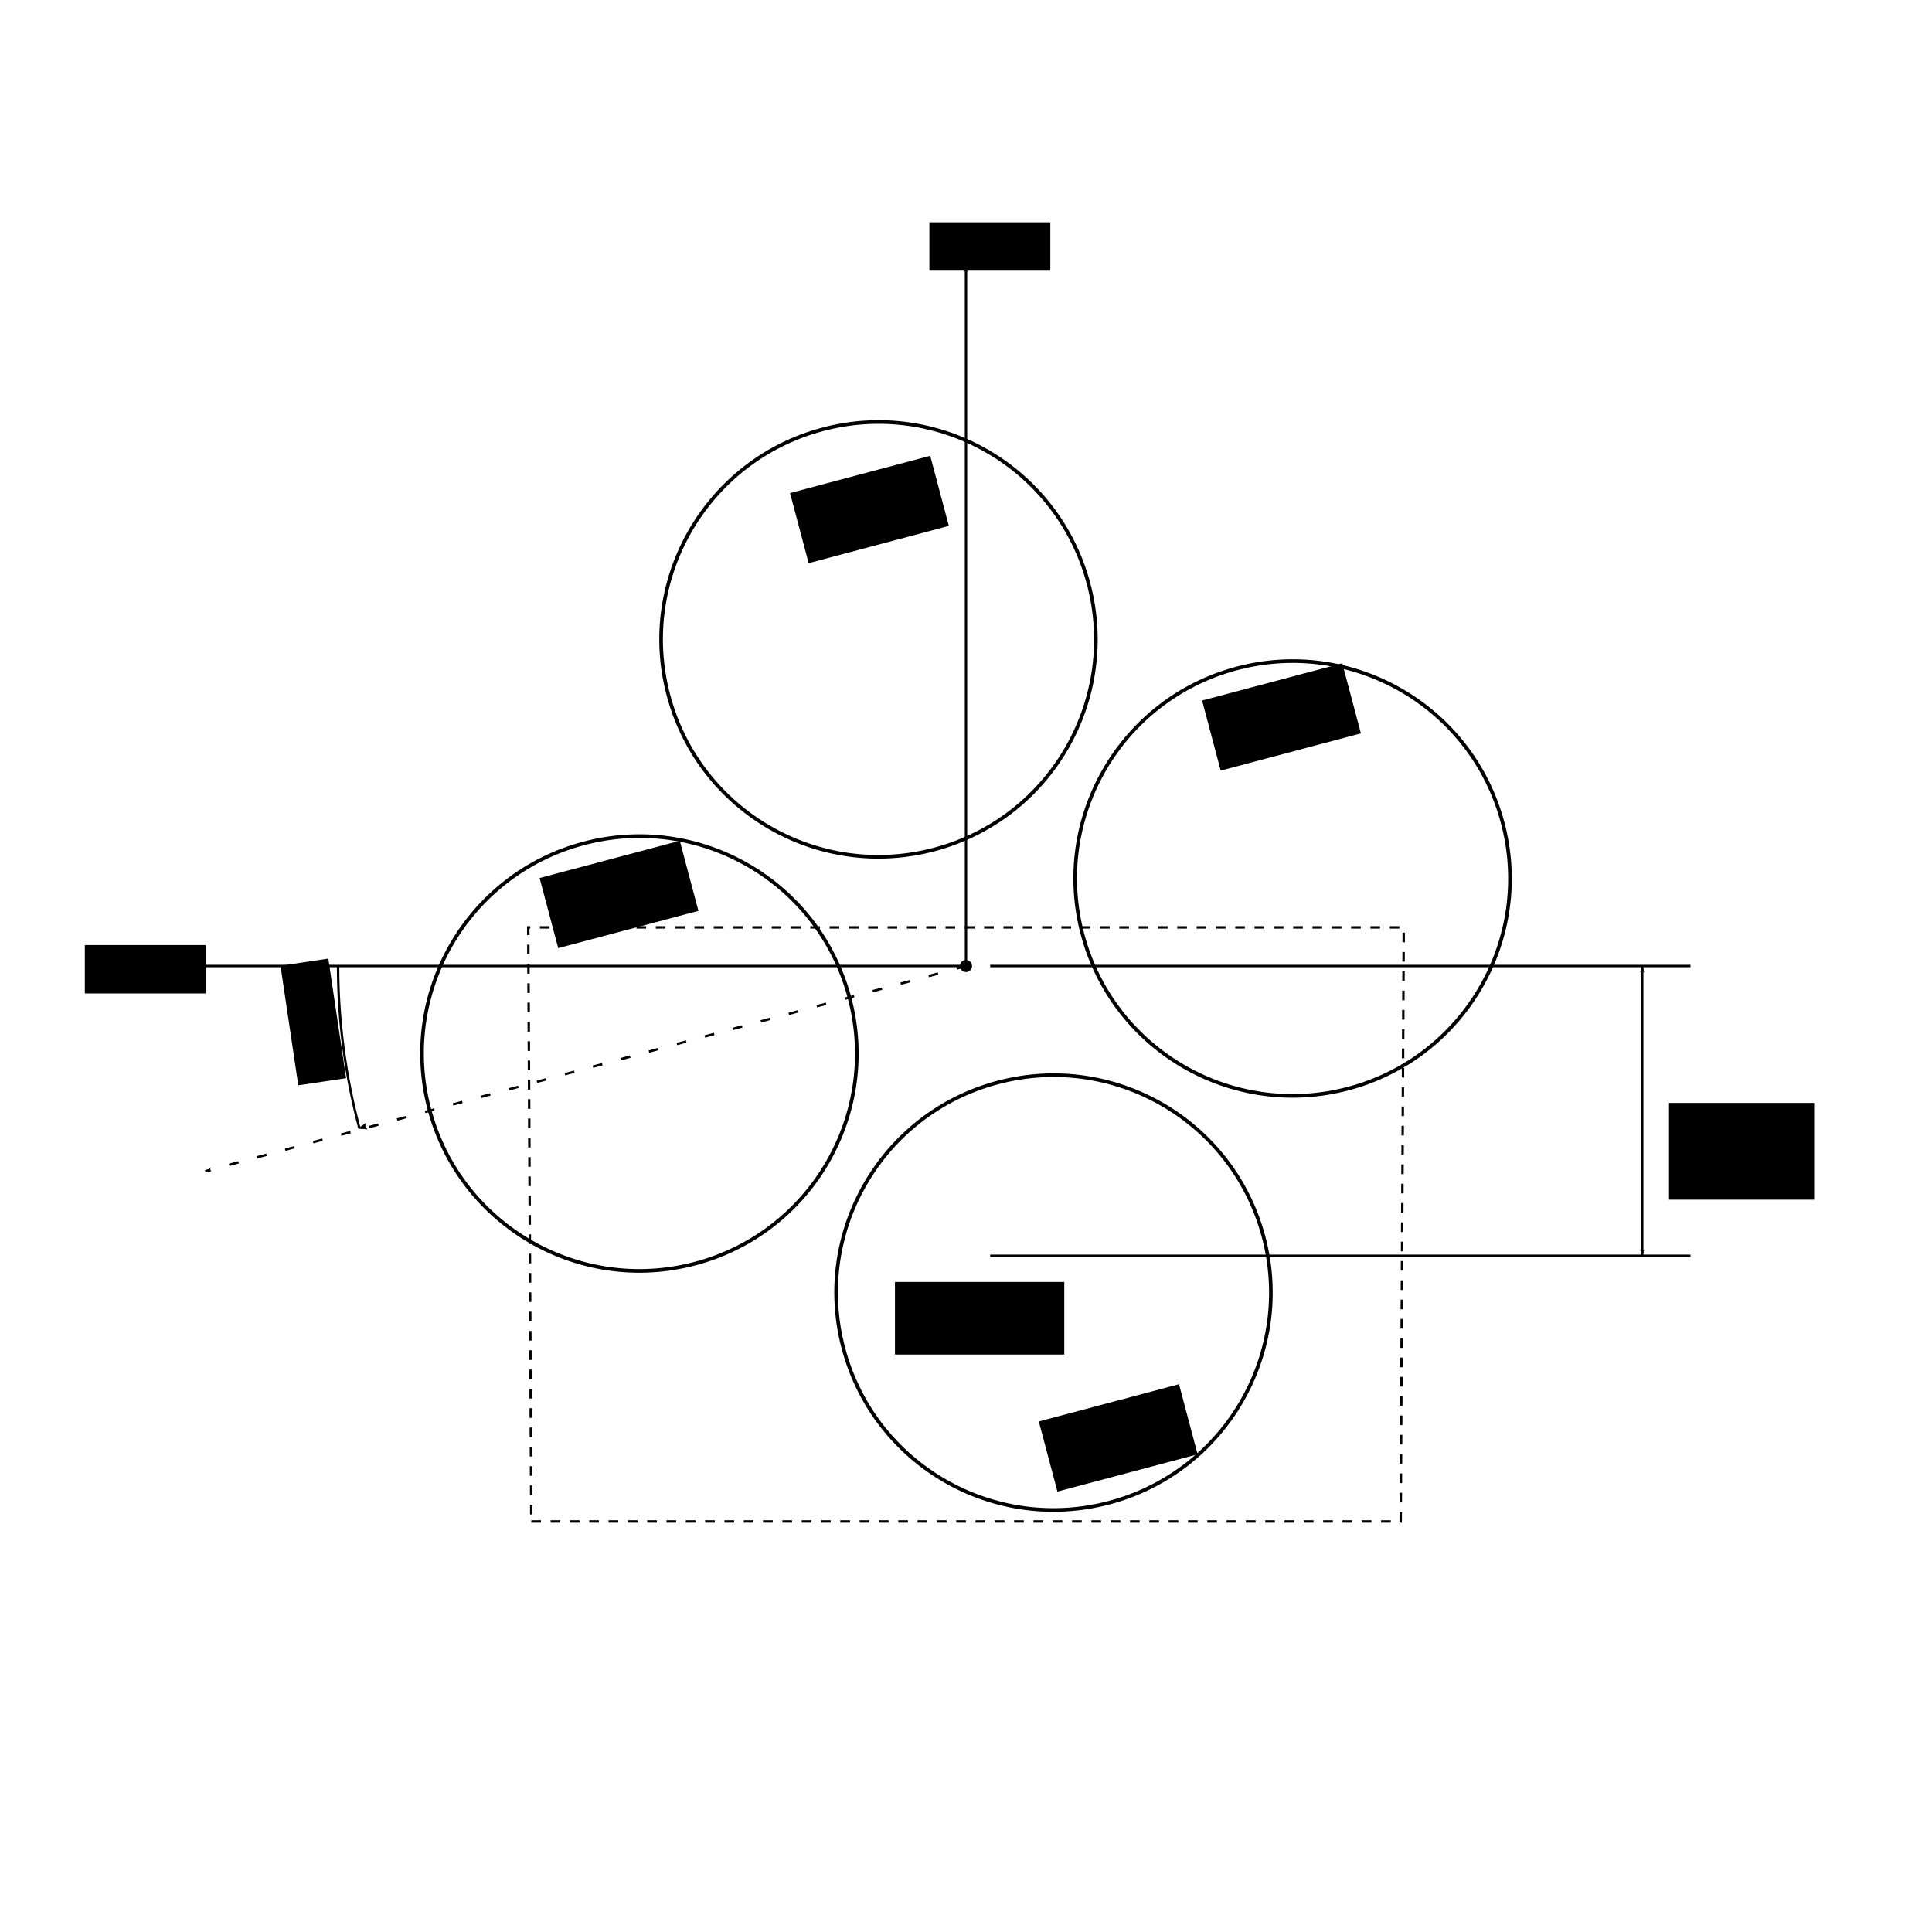 <?xml version="1.0" encoding="UTF-8" standalone="no"?>
<!-- Created with Inkscape (http://www.inkscape.org/) -->

<svg
   xmlns:dc="http://purl.org/dc/elements/1.1/"
   xmlns:cc="http://creativecommons.org/ns#"
   xmlns:rdf="http://www.w3.org/1999/02/22-rdf-syntax-ns#"
   xmlns:svg="http://www.w3.org/2000/svg"
   xmlns="http://www.w3.org/2000/svg"
   xmlns:sodipodi="http://sodipodi.sourceforge.net/DTD/sodipodi-0.dtd"
   xmlns:inkscape="http://www.inkscape.org/namespaces/inkscape"
   width="800"
   height="800"
   viewBox="0 0 211.667 211.667"
   version="1.1"
   id="svg1013"
   inkscape:version="0.92.4 (5da689c313, 2019-01-14)"
   sodipodi:docname="rx_diagram.svg"
   inkscape:export-filename="C:\Users\James\Documents\GitHub\postings\2019mmdd_mirror_check\figs\rx_diagram.png"
   inkscape:export-xdpi="600"
   inkscape:export-ydpi="600">
  <defs
     id="defs1007">
    <marker
       inkscape:stockid="Arrow1Lend"
       orient="auto"
       refY="0.0"
       refX="0.0"
       id="marker4928"
       style="overflow:visible;"
       inkscape:isstock="true">
      <path
         id="path4668"
         d="M 0.0,0.0 L 5.0,-5.0 L -12.5,0.0 L 5.0,5.0 L 0.0,0.0 z "
         style="fill-rule:evenodd;stroke:#000000;stroke-width:1pt;stroke-opacity:1;fill:#000000;fill-opacity:1"
         transform="scale(0.8) rotate(180) translate(12.5,0)" />
    </marker>
    <marker
       inkscape:stockid="Arrow2Lstart"
       orient="auto"
       refY="0.0"
       refX="0.0"
       id="Arrow2Lstart"
       style="overflow:visible"
       inkscape:isstock="true">
      <path
         id="path1607"
         style="fill-rule:evenodd;stroke-width:0.625;stroke-linejoin:round;stroke:#000000;stroke-opacity:1;fill:#000000;fill-opacity:1"
         d="M 8.719,4.034 L -2.207,0.016 L 8.719,-4.002 C 6.973,-1.63 6.983,1.616 8.719,4.034 z "
         transform="scale(1.1) translate(1,0)" />
    </marker>
    <marker
       inkscape:stockid="Arrow1Mstart"
       orient="auto"
       refY="0.0"
       refX="0.0"
       id="Arrow1Mstart"
       style="overflow:visible"
       inkscape:isstock="true">
      <path
         id="path1595"
         d="M 0.0,0.0 L 5.0,-5.0 L -12.5,0.0 L 5.0,5.0 L 0.0,0.0 z "
         style="fill-rule:evenodd;stroke:#000000;stroke-width:1pt;stroke-opacity:1;fill:#000000;fill-opacity:1"
         transform="scale(0.4) translate(10,0)" />
    </marker>
    <marker
       inkscape:stockid="Arrow1Mend"
       orient="auto"
       refY="0.0"
       refX="0.0"
       id="Arrow1Mend"
       style="overflow:visible;"
       inkscape:isstock="true">
      <path
         id="path1598"
         d="M 0.0,0.0 L 5.0,-5.0 L -12.5,0.0 L 5.0,5.0 L 0.0,0.0 z "
         style="fill-rule:evenodd;stroke:#000000;stroke-width:1pt;stroke-opacity:1;fill:#000000;fill-opacity:1"
         transform="scale(0.4) rotate(180) translate(10,0)" />
    </marker>
    <marker
       inkscape:isstock="true"
       style="overflow:visible;"
       id="marker2497"
       refX="0.0"
       refY="0.0"
       orient="auto"
       inkscape:stockid="Arrow1Lend">
      <path
         transform="scale(0.8) rotate(180) translate(12.5,0)"
         style="fill-rule:evenodd;stroke:#000000;stroke-width:1pt;stroke-opacity:1;fill:#000000;fill-opacity:1"
         d="M 0.0,0.0 L 5.0,-5.0 L -12.5,0.0 L 5.0,5.0 L 0.0,0.0 z "
         id="path2495" />
    </marker>
    <marker
       inkscape:stockid="Arrow1Lend"
       orient="auto"
       refY="0.0"
       refX="0.0"
       id="marker2449"
       style="overflow:visible;"
       inkscape:isstock="true"
       inkscape:collect="always">
      <path
         id="path2447"
         d="M 0.0,0.0 L 5.0,-5.0 L -12.5,0.0 L 5.0,5.0 L 0.0,0.0 z "
         style="fill-rule:evenodd;stroke:#000000;stroke-width:1pt;stroke-opacity:1;fill:#000000;fill-opacity:1"
         transform="scale(0.8) rotate(180) translate(12.5,0)" />
    </marker>
    <marker
       inkscape:stockid="Arrow1Lstart"
       orient="auto"
       refY="0.0"
       refX="0.0"
       id="Arrow1Lstart"
       style="overflow:visible"
       inkscape:isstock="true">
      <path
         id="path1589"
         d="M 0.0,0.0 L 5.0,-5.0 L -12.5,0.0 L 5.0,5.0 L 0.0,0.0 z "
         style="fill-rule:evenodd;stroke:#000000;stroke-width:1pt;stroke-opacity:1;fill:#000000;fill-opacity:1"
         transform="scale(0.8) translate(12.5,0)" />
    </marker>
    <marker
       inkscape:stockid="Arrow1Lend"
       orient="auto"
       refY="0.0"
       refX="0.0"
       id="Arrow1Lend"
       style="overflow:visible;"
       inkscape:isstock="true">
      <path
         id="path1592"
         d="M 0.0,0.0 L 5.0,-5.0 L -12.5,0.0 L 5.0,5.0 L 0.0,0.0 z "
         style="fill-rule:evenodd;stroke:#000000;stroke-width:1pt;stroke-opacity:1;fill:#000000;fill-opacity:1"
         transform="scale(0.8) rotate(180) translate(12.5,0)" />
    </marker>
  </defs>
  <sodipodi:namedview
     id="base"
     pagecolor="#ffffff"
     bordercolor="#666666"
     borderopacity="1.0"
     inkscape:pageopacity="0.0"
     inkscape:pageshadow="2"
     inkscape:zoom="1.4"
     inkscape:cx="287.36124"
     inkscape:cy="487.90024"
     inkscape:document-units="px"
     inkscape:current-layer="layer1"
     showgrid="true"
     units="px"
     inkscape:window-width="1827"
     inkscape:window-height="1051"
     inkscape:window-x="84"
     inkscape:window-y="-9"
     inkscape:window-maximized="1">
    <inkscape:grid
       type="xygrid"
       id="grid1558" />
  </sodipodi:namedview>
  <g
     inkscape:label="Layer 1"
     inkscape:groupmode="layer"
     id="layer1"
     transform="translate(0,-85.333)"
     style="display:inline">
    <path
       style="fill:none;stroke:#000000;stroke-width:0.265;stroke-linecap:butt;stroke-linejoin:miter;stroke-miterlimit:4;stroke-dasharray:1.058, 1.058;stroke-dashoffset:0;stroke-opacity:1"
       d="m 58.208,252.021 h 95.25 l 0.334,-65.087 H 57.874 Z"
       id="path1579"
       inkscape:connector-curvature="0"
       sodipodi:nodetypes="ccccc" />
    <path
       style="fill:none;stroke:#000000;stroke-width:0.265px;stroke-linecap:butt;stroke-linejoin:miter;stroke-opacity:1"
       d="m 108.479,191.167 76.729,0"
       id="path1583"
       inkscape:connector-curvature="0"
       sodipodi:nodetypes="cc" />
    <path
       style="fill:none;stroke:#000000;stroke-width:0.265px;stroke-linecap:butt;stroke-linejoin:miter;stroke-opacity:1"
       d="m 108.479,222.917 h 76.729"
       id="path1585"
       inkscape:connector-curvature="0"
       sodipodi:nodetypes="cc" />
    <path
       style="fill:none;stroke:#000000;stroke-width:0.265px;stroke-linecap:butt;stroke-linejoin:miter;stroke-opacity:1;marker-start:url(#Arrow1Lstart);marker-end:url(#Arrow1Lend)"
       d="m 179.917,191.167 0,31.75"
       id="path1587"
       inkscape:connector-curvature="0"
       sodipodi:nodetypes="cc" />
    <circle
       style="fill:#000000;fill-opacity:1;stroke:#000000;stroke-width:0.265;stroke-miterlimit:4;stroke-dasharray:none;stroke-dashoffset:0;stroke-opacity:1"
       id="path2443"
       cx="105.833"
       cy="191.167"
       r="0.529" />
    <path
       style="fill:none;stroke:#000000;stroke-width:0.265;stroke-linecap:butt;stroke-linejoin:miter;stroke-miterlimit:4;stroke-dasharray:none;stroke-dashoffset:0;stroke-opacity:1;marker-end:url(#marker2449)"
       d="M 105.833,191.167 H 21.167"
       id="path2445"
       inkscape:connector-curvature="0"
       sodipodi:nodetypes="cc" />
    <path
       inkscape:connector-curvature="0"
       id="path2493"
       d="M 105.833,191.167 22.49,213.656"
       style="fill:none;stroke:#000000;stroke-width:0.265;stroke-linecap:butt;stroke-linejoin:miter;stroke-miterlimit:4;stroke-dasharray:1.058, 2.117;stroke-dashoffset:0;stroke-opacity:1;marker-end:url(#marker2497)"
       sodipodi:nodetypes="cc" />
    <flowRoot
       xml:space="preserve"
       id="flowRoot2691"
       style="font-style:normal;font-variant:normal;font-weight:normal;font-stretch:normal;font-size:13.333px;line-height:1.25;font-family:'Times New Roman';-inkscape-font-specification:'Times New Roman, ';letter-spacing:0px;word-spacing:0px;fill:#000000;fill-opacity:1;stroke:none"
       transform="matrix(0.265,0,0,0.265,0,85.333)"><flowRegion
         id="flowRegion2693"
         style="font-style:normal;font-variant:normal;font-weight:normal;font-stretch:normal;font-family:'Times New Roman';-inkscape-font-specification:'Times New Roman, '"><rect
           id="rect2695"
           width="70"
           height="30"
           x="370"
           y="530"
           style="font-style:normal;font-variant:normal;font-weight:normal;font-stretch:normal;font-family:'Times New Roman';-inkscape-font-specification:'Times New Roman, '" /></flowRegion><flowPara
         id="flowPara2697" /></flowRoot>    <flowRoot
       xml:space="preserve"
       id="flowRoot2731"
       style="font-style:normal;font-weight:normal;font-size:13.333px;line-height:1.25;font-family:sans-serif;letter-spacing:0px;word-spacing:0px;fill:#000000;fill-opacity:1;stroke:none"
       transform="matrix(0.265,0,0,0.265,-2.646,89.567)"
       inkscape:export-xdpi="600"
       inkscape:export-ydpi="600"><flowRegion
         id="flowRegion2733"><rect
           id="rect2735"
           width="60"
           height="40"
           x="700"
           y="440" /></flowRegion><flowPara
         id="flowPara2737"
         style="font-style:normal;font-variant:normal;font-weight:normal;font-stretch:normal;font-size:18.667px;font-family:'Times New Roman';-inkscape-font-specification:'Times New Roman, '">D<flowSpan
   style="font-size:65%;baseline-shift:sub"
   id="flowSpan2745">m</flowSpan></flowPara></flowRoot>    <flowRoot
       xml:space="preserve"
       id="flowRoot2747"
       style="font-style:normal;font-variant:normal;font-weight:normal;font-stretch:normal;font-size:16px;line-height:1.25;font-family:'Times New Roman';-inkscape-font-specification:'Times New Roman, ';letter-spacing:0px;word-spacing:0px;fill:#000000;fill-opacity:1;stroke:none"
       transform="matrix(0.265,0,0,0.265,-11.906,85.522)"><flowRegion
         id="flowRegion2749"
         style="font-style:normal;font-variant:normal;font-weight:normal;font-stretch:normal;font-size:16px;font-family:'Times New Roman';-inkscape-font-specification:'Times New Roman, '"><rect
           id="rect2751"
           width="50"
           height="20"
           x="80"
           y="390"
           style="font-style:normal;font-variant:normal;font-weight:normal;font-stretch:normal;font-size:16px;font-family:'Times New Roman';-inkscape-font-specification:'Times New Roman, '" /></flowRegion><flowPara
         id="flowPara2753">DK=0</flowPara></flowRoot>    <path
       style="fill:none;fill-opacity:1;stroke:#000000;stroke-width:0.265;stroke-miterlimit:4;stroke-dasharray:none;stroke-dashoffset:0;stroke-opacity:1;marker-start:url(#Arrow2Lstart)"
       id="path2755"
       sodipodi:type="arc"
       sodipodi:cx="105.83333"
       sodipodi:cy="191.16666"
       sodipodi:rx="68.791672"
       sodipodi:ry="68.791672"
       sodipodi:start="2.8804458"
       sodipodi:end="3.1414336"
       sodipodi:open="true"
       d="M 39.374,208.928 A 68.792,68.792 0 0 1 37.042,191.178" />
    <flowRoot
       transform="matrix(-0.039,-0.262,0.262,-0.039,-66.381,240.407)"
       style="font-style:normal;font-variant:normal;font-weight:normal;font-stretch:normal;font-size:16px;line-height:1.25;font-family:'Times New Roman';-inkscape-font-specification:'Times New Roman, ';letter-spacing:0px;word-spacing:0px;fill:#000000;fill-opacity:1;stroke:none"
       id="flowRoot3513"
       xml:space="preserve"><flowRegion
         style="font-style:normal;font-variant:normal;font-weight:normal;font-stretch:normal;font-size:16px;font-family:'Times New Roman';-inkscape-font-specification:'Times New Roman, '"
         id="flowRegion3509"><rect
           style="font-style:normal;font-variant:normal;font-weight:normal;font-stretch:normal;font-size:16px;font-family:'Times New Roman';-inkscape-font-specification:'Times New Roman, '"
           y="390"
           x="80"
           height="20"
           width="50"
           id="rect3507" /></flowRegion><flowPara
         id="flowPara3511">DK</flowPara></flowRoot>    <path
       style="fill:none;stroke:#000000;stroke-width:0.265;stroke-linecap:butt;stroke-linejoin:miter;stroke-opacity:1;stroke-miterlimit:4;stroke-dasharray:none;marker-end:url(#marker4928)"
       d="M 105.833,191.167 V 114.437"
       id="path4663"
       inkscape:connector-curvature="0" />
    <flowRoot
       transform="matrix(0.265,0,0,0.265,80.622,6.336)"
       style="font-style:normal;font-variant:normal;font-weight:normal;font-stretch:normal;font-size:16px;line-height:1.25;font-family:'Times New Roman';-inkscape-font-specification:'Times New Roman, ';letter-spacing:0px;word-spacing:0px;fill:#000000;fill-opacity:1;stroke:none"
       id="flowRoot4996"
       xml:space="preserve"><flowRegion
         style="font-style:normal;font-variant:normal;font-weight:normal;font-stretch:normal;font-size:16px;font-family:'Times New Roman';-inkscape-font-specification:'Times New Roman, '"
         id="flowRegion4992"><rect
           style="font-style:normal;font-variant:normal;font-weight:normal;font-stretch:normal;font-size:16px;font-family:'Times New Roman';-inkscape-font-specification:'Times New Roman, '"
           y="390"
           x="80"
           height="20"
           width="50"
           id="rect4990" /></flowRegion><flowPara
         id="flowPara4994">+EL</flowPara></flowRoot>  </g>
  <g
     inkscape:groupmode="layer"
     id="layer3"
     inkscape:label="rxs"
     style="display:inline">
    <circle
       transform="rotate(-15)"
       style="fill:none;fill-opacity:1;stroke:#000000;stroke-width:0.397;stroke-miterlimit:4;stroke-dasharray:none;stroke-dashoffset:0;stroke-opacity:1"
       id="path1560"
       cx="37.794"
       cy="129.619"
       r="23.812" />
    <circle
       transform="rotate(-15)"
       r="23.812"
       cy="166.66"
       cx="74.835"
       id="circle1566"
       style="fill:none;fill-opacity:1;stroke:#000000;stroke-width:0.397;stroke-miterlimit:4;stroke-dasharray:none;stroke-dashoffset:0;stroke-opacity:1" />
    <circle
       transform="rotate(-15)"
       style="fill:none;fill-opacity:1;stroke:#000000;stroke-width:0.397;stroke-miterlimit:4;stroke-dasharray:none;stroke-dashoffset:0;stroke-opacity:1"
       id="circle1568"
       cx="111.877"
       cy="129.619"
       r="23.812" />
    <circle
       transform="rotate(-15)"
       r="23.812"
       cy="92.577"
       cx="74.835"
       id="circle1572"
       style="fill:none;fill-opacity:1;stroke:#000000;stroke-width:0.397;stroke-miterlimit:4;stroke-dasharray:none;stroke-dashoffset:0;stroke-opacity:1" />
    <flowRoot
       xml:space="preserve"
       id="flowRoot2699"
       style="font-style:normal;font-variant:normal;font-weight:normal;font-stretch:normal;font-size:18.667px;line-height:1.25;font-family:'Times New Roman';-inkscape-font-specification:'Times New Roman, ';letter-spacing:0px;word-spacing:0px;fill:#000000;fill-opacity:1;stroke:none"
       transform="matrix(0.256,-0.068,0.068,0.256,-17.63,42.653)"><flowRegion
         id="flowRegion2701"
         style="font-style:normal;font-variant:normal;font-weight:normal;font-stretch:normal;font-size:18.667px;font-family:'Times New Roman';-inkscape-font-specification:'Times New Roman, '"><rect
           id="rect2703"
           width="60"
           height="30"
           x="370"
           y="540"
           style="font-style:normal;font-variant:normal;font-weight:normal;font-stretch:normal;font-size:18.667px;font-family:'Times New Roman';-inkscape-font-specification:'Times New Roman, '" /></flowRegion><flowPara
         id="flowPara2705">RX1</flowPara></flowRoot>    <flowRoot
       transform="matrix(0.256,-0.068,0.068,0.256,-44.885,-59.063)"
       style="font-style:normal;font-variant:normal;font-weight:normal;font-stretch:normal;font-size:18.667px;line-height:1.25;font-family:'Times New Roman';-inkscape-font-specification:'Times New Roman, ';letter-spacing:0px;word-spacing:0px;fill:#000000;fill-opacity:1;stroke:none"
       id="flowRoot2713"
       xml:space="preserve"><flowRegion
         style="font-style:normal;font-variant:normal;font-weight:normal;font-stretch:normal;font-size:18.667px;font-family:'Times New Roman';-inkscape-font-specification:'Times New Roman, '"
         id="flowRegion2709"><rect
           style="font-style:normal;font-variant:normal;font-weight:normal;font-stretch:normal;font-size:18.667px;font-family:'Times New Roman';-inkscape-font-specification:'Times New Roman, '"
           y="540"
           x="370"
           height="30"
           width="60"
           id="rect2707" /></flowRegion><flowPara
         id="flowPara2711">RX3</flowPara></flowRoot>    <flowRoot
       xml:space="preserve"
       id="flowRoot2721"
       style="font-style:normal;font-variant:normal;font-weight:normal;font-stretch:normal;font-size:18.667px;line-height:1.25;font-family:'Times New Roman';-inkscape-font-specification:'Times New Roman, ';letter-spacing:0px;word-spacing:0px;fill:#000000;fill-opacity:1;stroke:none"
       transform="matrix(0.256,-0.068,0.068,0.256,-72.323,-16.885)"><flowRegion
         id="flowRegion2717"
         style="font-style:normal;font-variant:normal;font-weight:normal;font-stretch:normal;font-size:18.667px;font-family:'Times New Roman';-inkscape-font-specification:'Times New Roman, '"><rect
           id="rect2715"
           width="60"
           height="30"
           x="370"
           y="540"
           style="font-style:normal;font-variant:normal;font-weight:normal;font-stretch:normal;font-size:18.667px;font-family:'Times New Roman';-inkscape-font-specification:'Times New Roman, '" /></flowRegion><flowPara
         id="flowPara2719">RX0</flowPara></flowRoot>    <flowRoot
       transform="matrix(0.256,-0.068,0.068,0.256,0.259,-36.333)"
       style="font-style:normal;font-variant:normal;font-weight:normal;font-stretch:normal;font-size:18.667px;line-height:1.25;font-family:'Times New Roman';-inkscape-font-specification:'Times New Roman, ';letter-spacing:0px;word-spacing:0px;fill:#000000;fill-opacity:1;stroke:none"
       id="flowRoot2729"
       xml:space="preserve"><flowRegion
         style="font-style:normal;font-variant:normal;font-weight:normal;font-stretch:normal;font-size:18.667px;font-family:'Times New Roman';-inkscape-font-specification:'Times New Roman, '"
         id="flowRegion2725"><rect
           style="font-style:normal;font-variant:normal;font-weight:normal;font-stretch:normal;font-size:18.667px;font-family:'Times New Roman';-inkscape-font-specification:'Times New Roman, '"
           y="540"
           x="370"
           height="30"
           width="60"
           id="rect2723" /></flowRegion><flowPara
         id="flowPara2727">RX2</flowPara></flowRoot>  </g>
  <g
     inkscape:groupmode="layer"
     id="layer2"
     inkscape:label="lines"
     style="display:none">
    <path
       transform="translate(0,-85.333)"
       style="fill:none;stroke:#000000;stroke-width:0.265px;stroke-linecap:butt;stroke-linejoin:miter;stroke-opacity:1"
       d="M 105.833,85.333 V 297"
       id="path1562"
       inkscape:connector-curvature="0" />
    <path
       transform="translate(0,-85.333)"
       inkscape:connector-curvature="0"
       id="path1564"
       d="M -1.5e-6,191.167 H 211.667"
       style="fill:none;stroke:#000000;stroke-width:0.265px;stroke-linecap:butt;stroke-linejoin:miter;stroke-opacity:1" />
  </g>
</svg>
